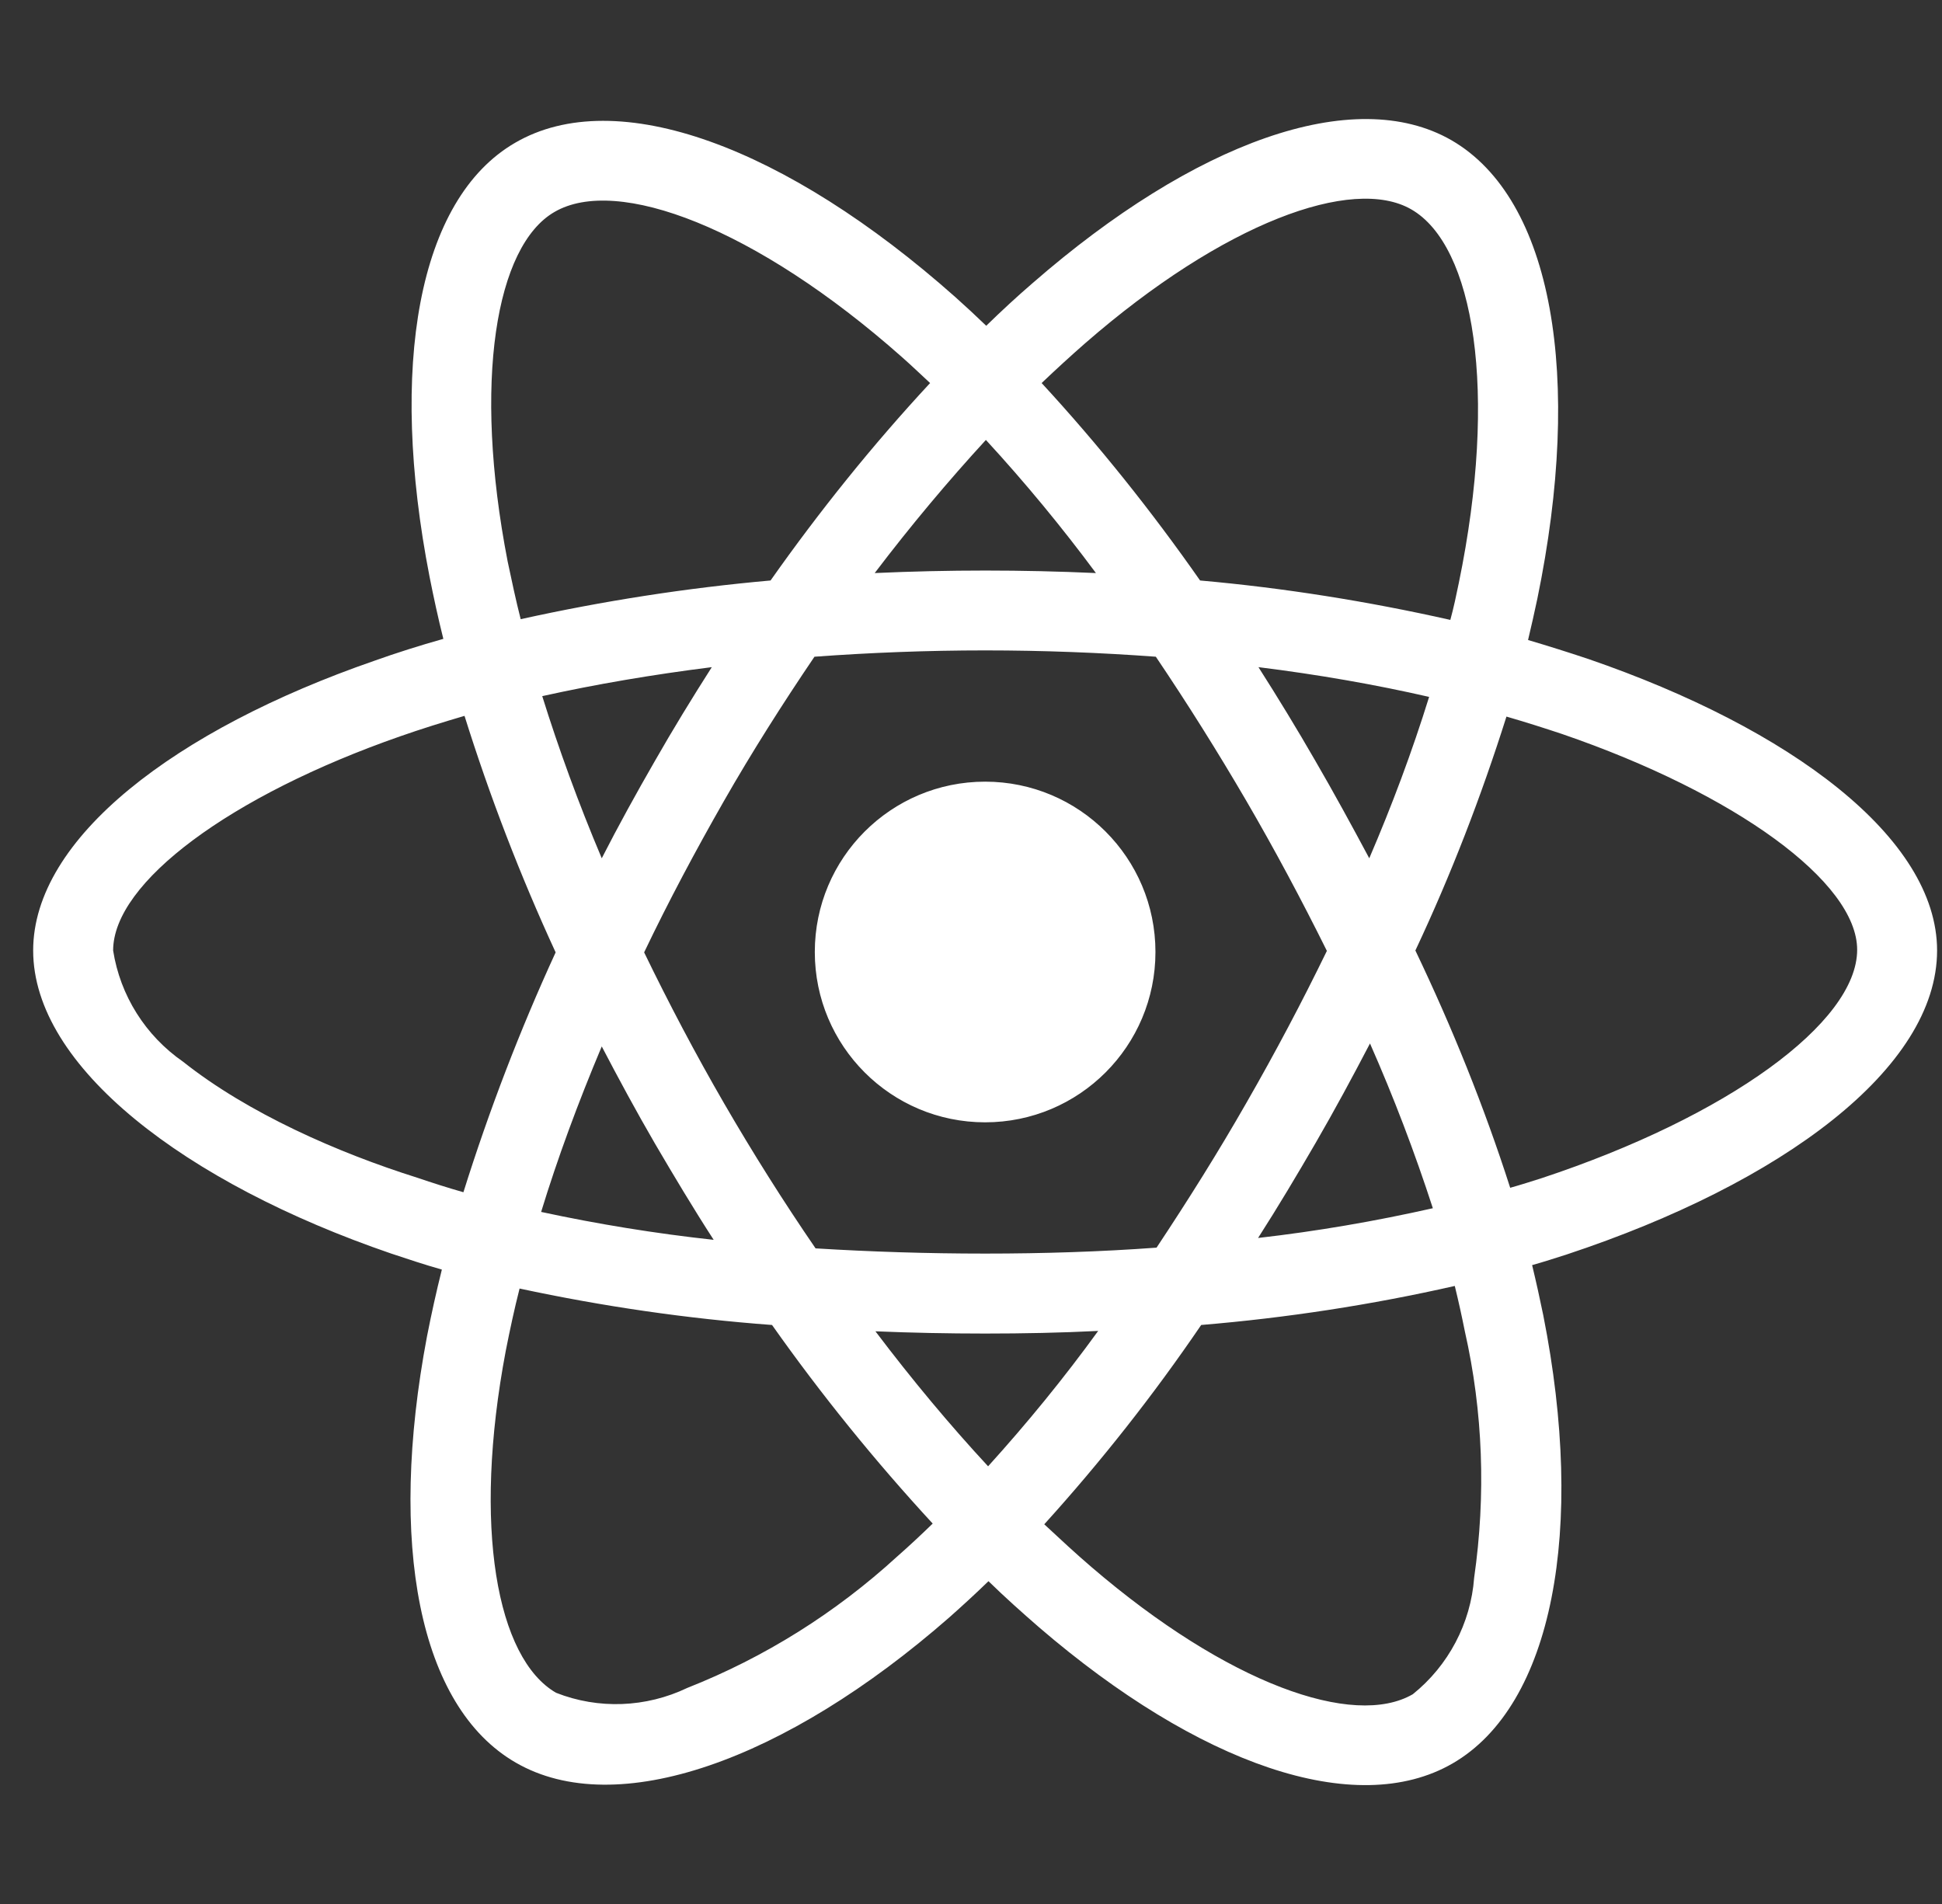 <svg width="51" height="50" viewBox="0 0 51 50" fill="none" xmlns="http://www.w3.org/2000/svg">
<rect x="0" y="0" width="51" height="50" fill="#333333" stroke="none"/>
<g clip-path="url(#clip0)">
<path d="M41.711 17.305C41.184 17.129 40.656 16.963 40.129 16.807C40.217 16.445 40.295 16.084 40.373 15.723C41.574 9.902 40.783 5.225 38.117 3.682C35.549 2.207 31.359 3.74 27.121 7.432C26.701 7.793 26.291 8.174 25.9 8.555C25.637 8.301 25.363 8.047 25.09 7.803C20.646 3.857 16.193 2.197 13.527 3.75C10.969 5.234 10.207 9.639 11.281 15.146C11.389 15.693 11.506 16.23 11.643 16.777C11.018 16.953 10.402 17.148 9.826 17.354C4.611 19.16 0.871 22.012 0.871 24.961C0.871 28.008 4.855 31.064 10.275 32.92C10.715 33.066 11.154 33.213 11.604 33.34C11.457 33.926 11.33 34.502 11.213 35.098C10.188 40.518 10.988 44.815 13.547 46.289C16.184 47.813 20.617 46.25 24.934 42.471C25.275 42.168 25.617 41.855 25.959 41.523C26.389 41.943 26.838 42.344 27.287 42.734C31.467 46.328 35.598 47.783 38.147 46.309C40.783 44.785 41.643 40.166 40.529 34.541C40.441 34.111 40.344 33.672 40.236 33.223C40.549 33.135 40.852 33.037 41.154 32.94C46.789 31.074 50.871 28.057 50.871 24.961C50.871 22.002 47.023 19.131 41.711 17.305ZM28.498 9.014C32.131 5.85 35.52 4.609 37.062 5.498C38.713 6.445 39.348 10.274 38.312 15.303C38.244 15.635 38.176 15.957 38.088 16.279C35.92 15.791 33.723 15.44 31.516 15.244C30.246 13.428 28.859 11.69 27.355 10.059C27.736 9.697 28.107 9.356 28.498 9.014ZM17.199 30.029C17.697 30.879 18.205 31.729 18.742 32.559C17.219 32.393 15.705 32.148 14.211 31.826C14.641 30.42 15.178 28.965 15.803 27.48C16.252 28.34 16.711 29.189 17.199 30.029ZM14.24 18.281C15.646 17.969 17.141 17.715 18.693 17.52C18.176 18.33 17.668 19.16 17.189 20C16.711 20.83 16.242 21.68 15.803 22.539C15.188 21.084 14.67 19.658 14.24 18.281ZM16.916 25.01C17.561 23.662 18.264 22.344 19.006 21.045C19.748 19.746 20.549 18.486 21.389 17.246C22.854 17.139 24.348 17.08 25.871 17.08C27.395 17.08 28.898 17.139 30.354 17.246C31.184 18.477 31.975 19.736 32.727 21.025C33.478 22.314 34.182 23.633 34.846 24.971C34.191 26.318 33.488 27.646 32.736 28.955C31.994 30.254 31.203 31.514 30.373 32.764C28.918 32.871 27.404 32.92 25.871 32.92C24.338 32.92 22.854 32.871 21.418 32.783C20.568 31.543 19.768 30.273 19.016 28.975C18.264 27.676 17.57 26.358 16.916 25.01ZM34.553 30.01C35.051 29.15 35.52 28.281 35.978 27.402C36.603 28.818 37.15 30.254 37.629 31.729C36.115 32.07 34.582 32.334 33.039 32.51C33.566 31.689 34.065 30.85 34.553 30.01ZM35.959 22.539C35.5 21.68 35.031 20.82 34.543 19.98C34.065 19.15 33.566 18.33 33.049 17.52C34.621 17.715 36.125 17.979 37.531 18.301C37.082 19.746 36.555 21.152 35.959 22.539ZM25.891 11.553C26.916 12.666 27.883 13.838 28.781 15.049C26.848 14.961 24.904 14.961 22.971 15.049C23.928 13.789 24.914 12.617 25.891 11.553ZM14.562 5.566C16.203 4.609 19.846 5.977 23.684 9.375C23.928 9.59 24.172 9.824 24.426 10.059C22.912 11.69 21.516 13.428 20.236 15.244C18.029 15.44 15.842 15.781 13.674 16.26C13.547 15.762 13.44 15.254 13.332 14.746C12.414 10.02 13.02 6.455 14.562 5.566ZM12.17 31.309C11.76 31.192 11.359 31.064 10.959 30.928C8.879 30.273 6.516 29.238 4.807 27.881C3.82 27.197 3.156 26.143 2.971 24.961C2.971 23.174 6.057 20.889 10.51 19.336C11.066 19.141 11.633 18.965 12.199 18.799C12.863 20.918 13.664 22.998 14.592 25.01C13.654 27.051 12.844 29.16 12.17 31.309ZM23.557 40.879C21.945 42.354 20.08 43.525 18.049 44.326C16.965 44.844 15.715 44.893 14.602 44.453C13.049 43.555 12.404 40.108 13.283 35.469C13.391 34.922 13.508 34.375 13.645 33.838C15.832 34.307 18.039 34.629 20.275 34.795C21.564 36.621 22.98 38.369 24.494 40.01C24.182 40.313 23.869 40.605 23.557 40.879ZM25.949 38.506C24.953 37.432 23.957 36.24 22.99 34.961C23.928 35 24.895 35.02 25.871 35.02C26.877 35.02 27.863 35 28.84 34.951C27.941 36.191 26.975 37.373 25.949 38.506ZM38.713 41.436C38.625 42.627 38.039 43.74 37.102 44.492C35.549 45.391 32.238 44.219 28.664 41.152C28.254 40.801 27.844 40.42 27.424 40.029C28.918 38.379 30.295 36.631 31.545 34.795C33.781 34.609 36.008 34.268 38.205 33.77C38.303 34.17 38.391 34.57 38.469 34.961C38.947 37.07 39.025 39.268 38.713 41.436ZM40.49 30.938C40.217 31.025 39.943 31.113 39.66 31.192C38.977 29.063 38.137 26.983 37.17 24.961C38.107 22.969 38.898 20.918 39.562 18.818C40.07 18.965 40.559 19.121 41.027 19.277C45.578 20.84 48.772 23.164 48.772 24.942C48.772 26.855 45.363 29.326 40.49 30.938ZM25.871 29.473C28.342 29.473 30.344 27.471 30.344 25C30.344 22.529 28.342 20.527 25.871 20.527C23.4 20.527 21.398 22.529 21.398 25C21.398 27.471 23.4 29.473 25.871 29.473Z" fill="white"/>
</g>
<defs>
<clipPath id="clip0">
<rect width="50" height="50" fill="white" transform="translate(0.871)"/>
</clipPath>
</defs>
</svg>
